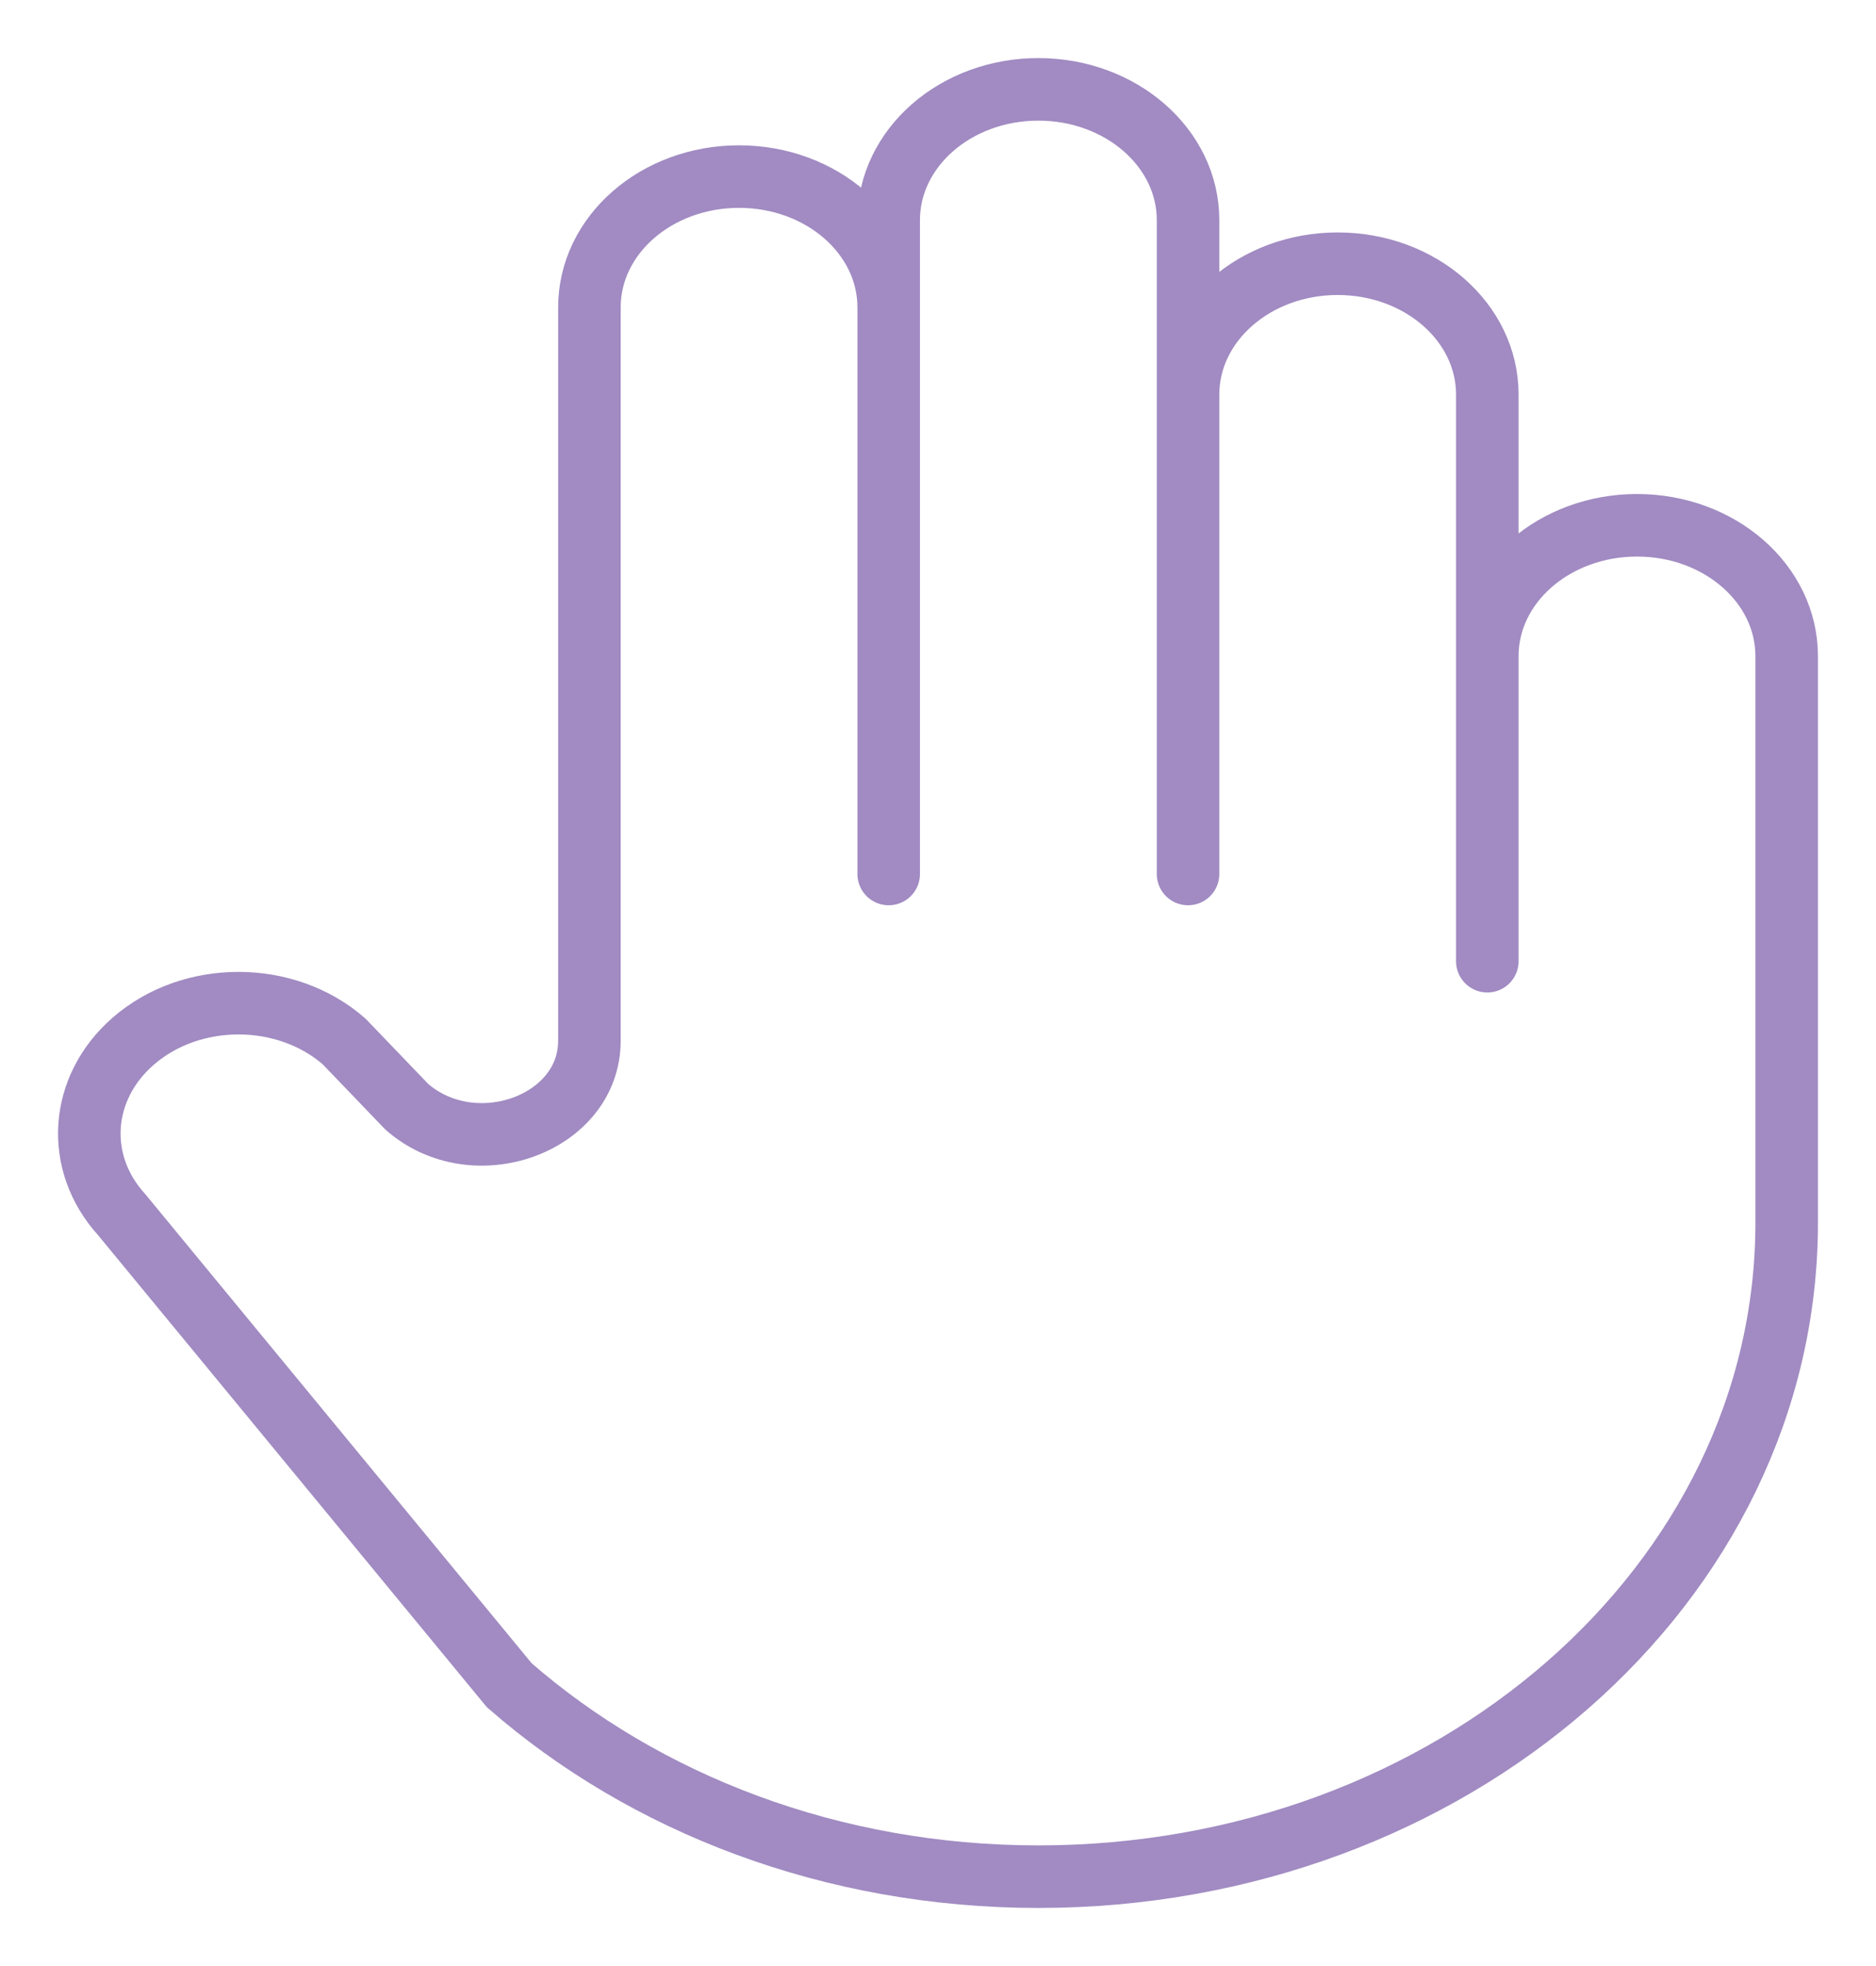 <svg width="21" height="22" viewBox="0 0 21 22" fill="none" xmlns="http://www.w3.org/2000/svg">
<path d="M6.598 11.646C6.598 12.578 5.308 13.044 4.554 12.385L3.851 11.653C3.198 11.083 2.141 11.083 1.489 11.653C0.889 12.177 0.834 13.011 1.362 13.592L5.7 18.857C7.216 20.181 9.31 21 11.623 21C16.25 21 20 17.724 20 13.683V7.341C20 6.533 19.25 5.878 18.325 5.878C17.399 5.878 16.649 6.533 16.649 7.341V10.756V4.415C16.649 3.606 15.899 2.951 14.974 2.951C14.049 2.951 13.299 3.606 13.299 4.415V9.78V8.317V2.463C13.299 1.655 12.549 1 11.623 1C10.698 1 9.948 1.655 9.948 2.463V8.317V9.78V3.439C9.948 2.631 9.198 1.976 8.273 1.976C7.347 1.976 6.598 2.631 6.598 3.439V9.293V11.646Z" stroke="#A18BC2" stroke-width="0.7" stroke-miterlimit="10" stroke-linecap="round" stroke-linejoin="round"/>
</svg>
